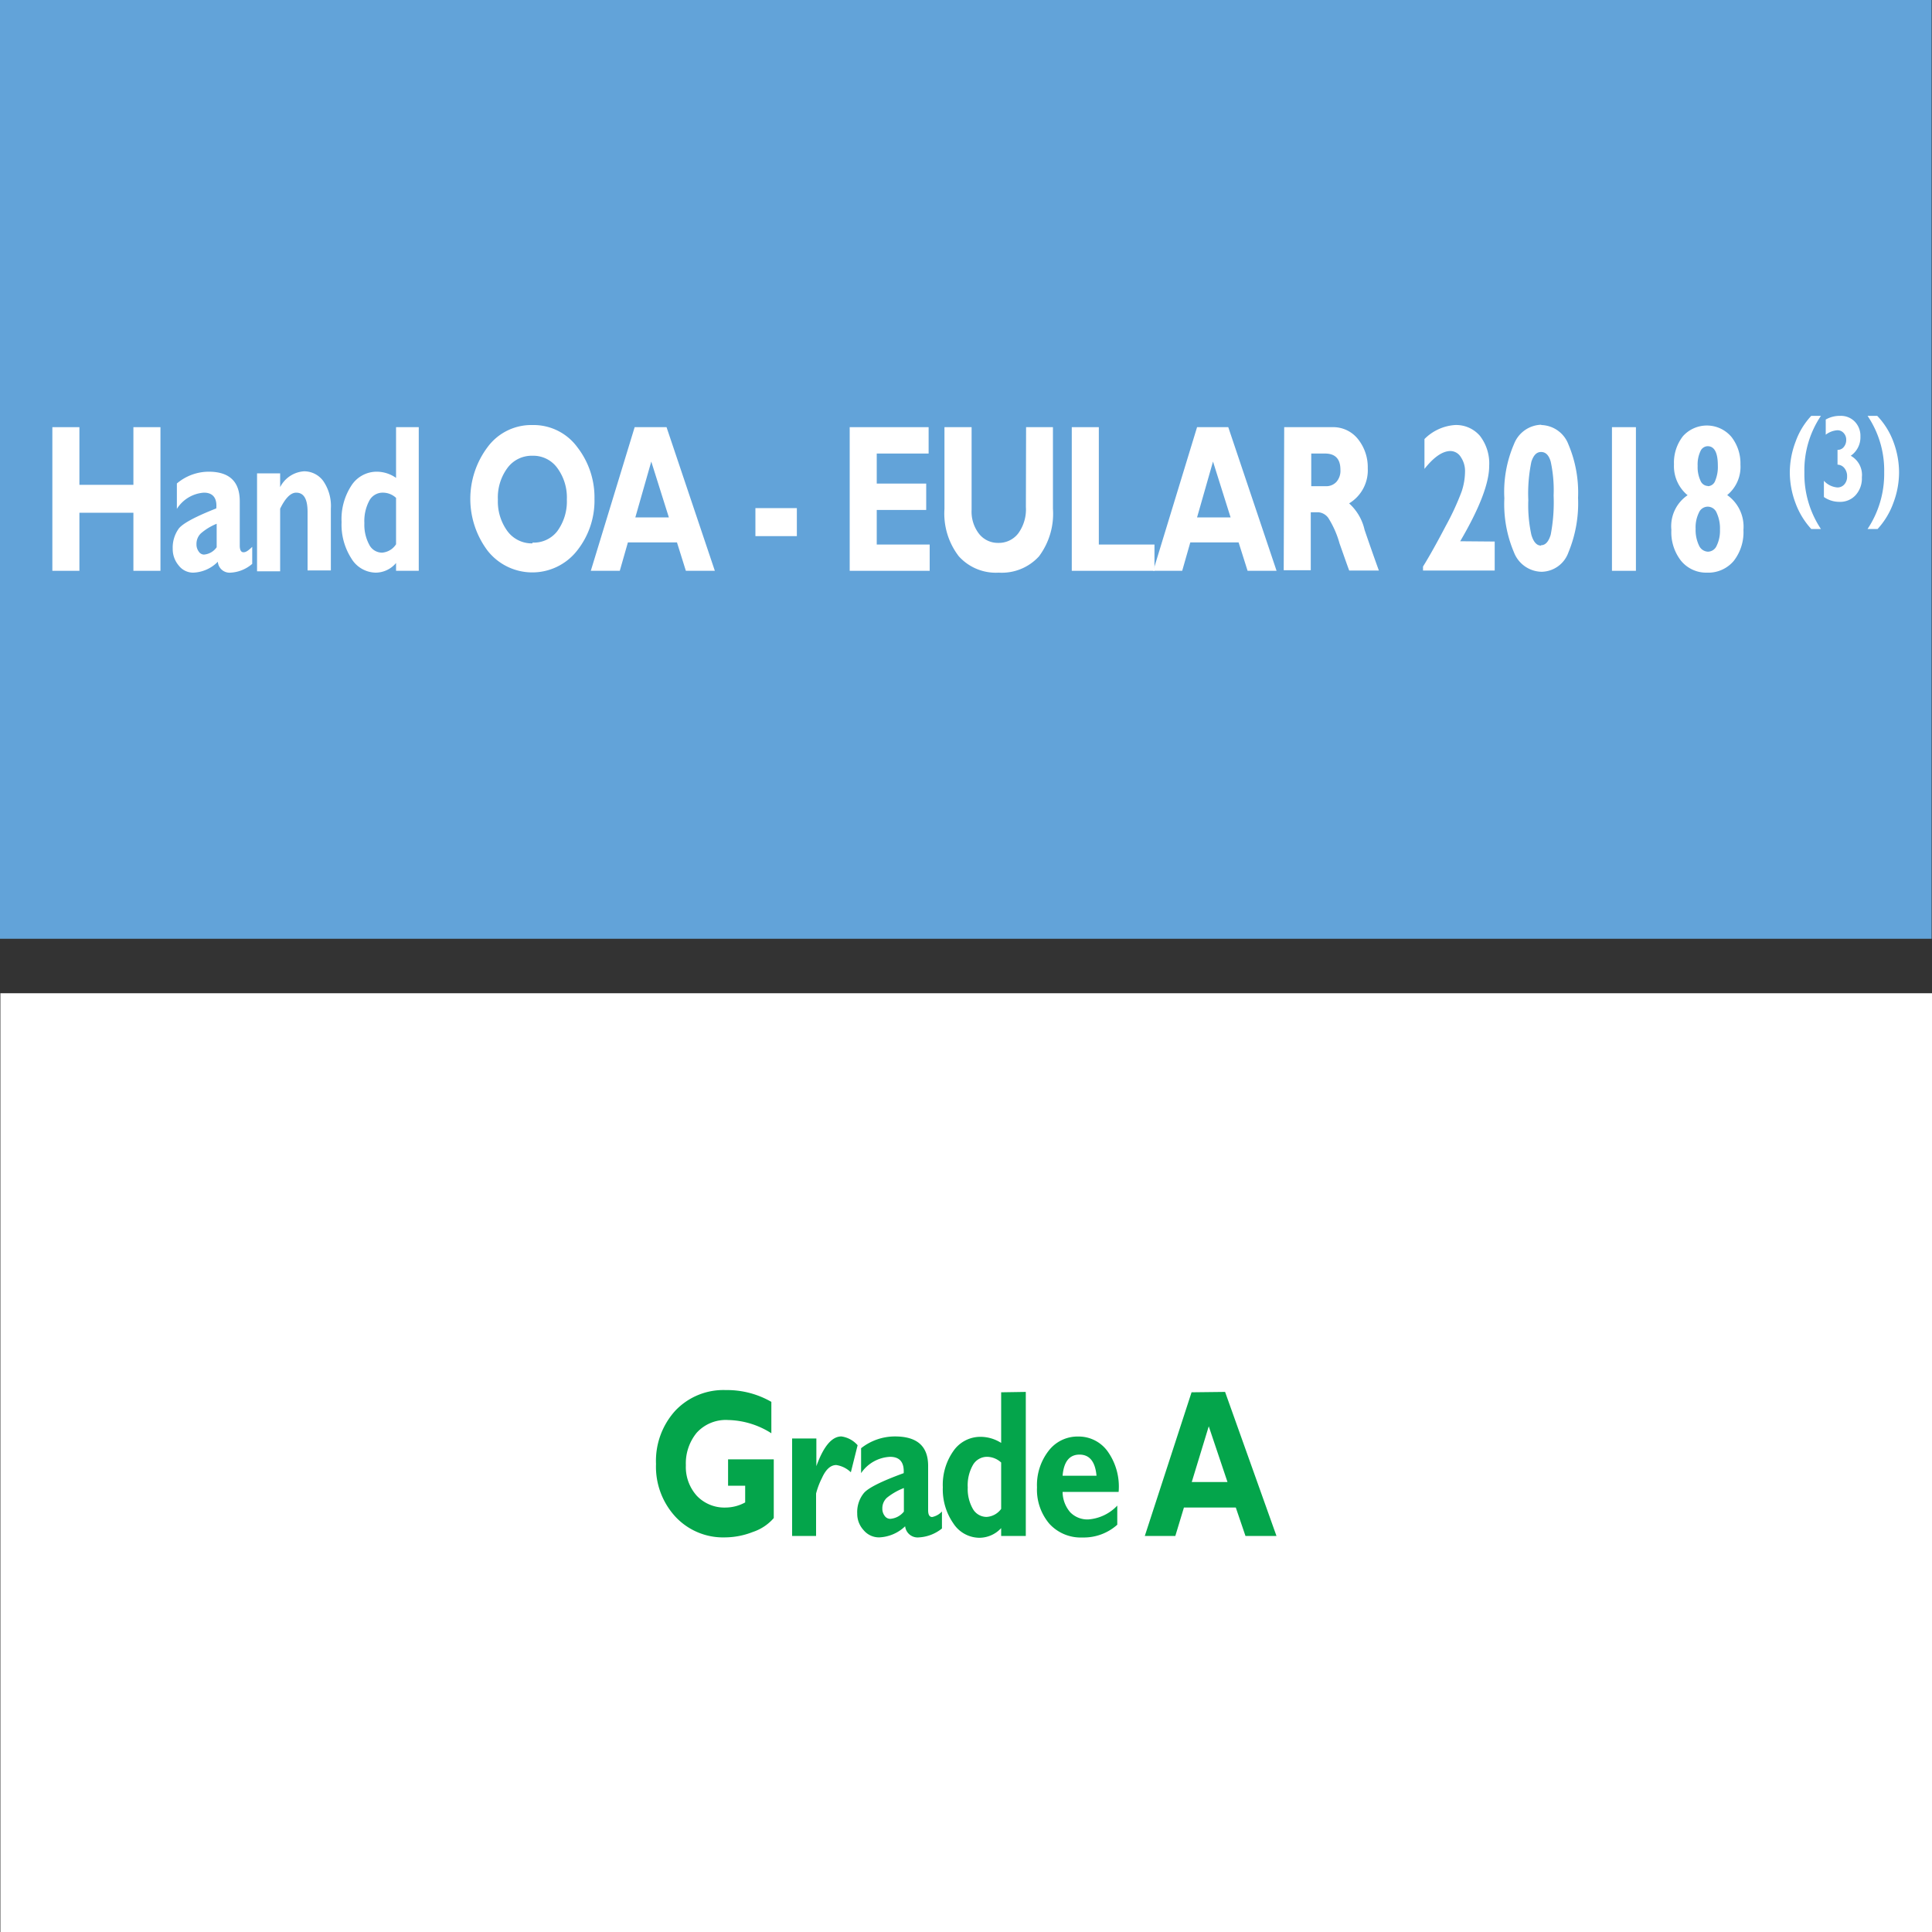 <svg id="Warstwa_1" data-name="Warstwa 1" xmlns="http://www.w3.org/2000/svg" viewBox="0 0 200 200"><rect x="0" y="0" width="200" height="200" fill="#333333" stroke="none"/><defs><style>.cls-1{fill:#fff;}.cls-2{fill:#62a3d9;}.cls-3{fill:#04a54b;}</style></defs><title>tab_str_2_04</title><rect class="cls-1" x="0.04" y="102.82" width="199.96" height="97.18"/><rect class="cls-2" width="199.96" height="97.18"/><polygon class="cls-1" points="16.61 44.22 16.61 59.09 13.81 59.09 13.81 53.08 8.22 53.08 8.22 59.09 5.42 59.09 5.42 44.22 8.22 44.22 8.22 50.19 13.81 50.19 13.81 44.22 16.61 44.22"/><path class="cls-1" d="M26.11,56.61v1.76a3.71,3.71,0,0,1-2.23.91,1.22,1.22,0,0,1-1.33-1.13A3.75,3.75,0,0,1,20,59.28a1.88,1.88,0,0,1-1.5-.74,2.62,2.62,0,0,1-.62-1.72,3.37,3.37,0,0,1,.64-2.12c.43-.53,1.71-1.22,3.87-2.07C22.49,51.51,22,51,21.11,51a3.59,3.59,0,0,0-2.8,1.68V50.05a5.12,5.12,0,0,1,3.29-1.22q3.22,0,3.22,3.06v4.58c0,.47.13.7.39.7s.5-.18.9-.56m-3.68,0V54.22a5.82,5.82,0,0,0-1.64,1,1.5,1.5,0,0,0-.45,1.12,1.22,1.22,0,0,0,.23.75.66.66,0,0,0,.54.32,1.77,1.77,0,0,0,1.32-.76"/><path class="cls-1" d="M29,49v1.43a3,3,0,0,1,2.46-1.64,2.45,2.45,0,0,1,2,1,4.54,4.54,0,0,1,.79,2.87v6.39H31.84V53c0-1.35-.39-2-1.18-2-.56,0-1.12.55-1.66,1.66v6.48H26.61V49Z"/><path class="cls-1" d="M43.35,44.22V59.09H41v-.81a2.77,2.77,0,0,1-2.1,1,3,3,0,0,1-2.54-1.49,6.47,6.47,0,0,1-1-3.74,6.35,6.35,0,0,1,1-3.76A3.12,3.12,0,0,1,39,48.83a3.52,3.52,0,0,1,2,.64V44.22ZM41,56.34v-4.8A2,2,0,0,0,39.63,51a1.56,1.56,0,0,0-1.4.83,4.48,4.48,0,0,0-.51,2.33,4.34,4.34,0,0,0,.5,2.22,1.49,1.49,0,0,0,1.33.83A1.88,1.88,0,0,0,41,56.34"/><path class="cls-1" d="M55.12,44a5.62,5.62,0,0,1,4.65,2.3,8.47,8.47,0,0,1,1.77,5.33A8.32,8.32,0,0,1,59.74,57a5.89,5.89,0,0,1-9.27,0,8.93,8.93,0,0,1,0-10.71A5.62,5.62,0,0,1,55.12,44m0,12.17A3.08,3.08,0,0,0,57.68,55a5.21,5.21,0,0,0,1-3.29,5.15,5.15,0,0,0-1-3.28,3.06,3.06,0,0,0-2.56-1.25,3.11,3.11,0,0,0-2.58,1.25,5.14,5.14,0,0,0-1,3.28,5.21,5.21,0,0,0,1,3.29,3.13,3.13,0,0,0,2.58,1.25"/><path class="cls-1" d="M69,44.22l5,14.87H71l-.92-2.94H65l-.84,2.94h-3l4.54-14.87Zm.24,9.34-1.82-5.78-1.65,5.78Z"/><rect class="cls-1" x="78.2" y="52.6" width="4.29" height="2.9"/><polygon class="cls-1" points="96.24 56.37 96.24 59.09 87.96 59.09 87.96 44.22 96.13 44.22 96.13 46.95 90.76 46.95 90.76 50.06 95.88 50.06 95.88 52.79 90.76 52.79 90.76 56.37 96.24 56.37"/><path class="cls-1" d="M106.22,44.22H109v8.44a7.36,7.36,0,0,1-1.45,4.94,5.21,5.21,0,0,1-4.16,1.68,5.16,5.16,0,0,1-4.14-1.7,7.25,7.25,0,0,1-1.48-4.9V44.22h2.81v8.55a3.75,3.75,0,0,0,.77,2.49,2.48,2.48,0,0,0,2,.94,2.53,2.53,0,0,0,2.07-1,4.22,4.22,0,0,0,.78-2.72Z"/><polygon class="cls-1" points="119.51 56.37 119.51 59.09 110.95 59.09 110.95 44.22 113.75 44.22 113.75 56.37 119.51 56.37"/><path class="cls-1" d="M127.15,44.22l5,14.87h-3l-.93-2.94h-5l-.84,2.94h-3l4.54-14.87Zm.24,9.34-1.82-5.78-1.65,5.78Z"/><path class="cls-1" d="M132.94,44.22h5a3.27,3.27,0,0,1,2.65,1.25,4.65,4.65,0,0,1,1,3,4,4,0,0,1-1.93,3.64,5.23,5.23,0,0,1,1.6,2.74c.51,1.49,1,2.89,1.48,4.21h-3.07c-.19-.49-.51-1.42-1-2.8a9.87,9.87,0,0,0-1.17-2.65,1.42,1.42,0,0,0-1-.58h-.81v6h-2.8Zm2.8,2.73v3.38h1.48a1.43,1.43,0,0,0,1.12-.44,1.74,1.74,0,0,0,.42-1.26c0-1.12-.53-1.68-1.6-1.68Z"/><path class="cls-1" d="M154.73,56.06v3h-7.42v-.41c.68-1.1,1.46-2.5,2.34-4.18a27.19,27.19,0,0,0,1.66-3.59,6.71,6.71,0,0,0,.35-2.07,2.58,2.58,0,0,0-.44-1.5,1.28,1.28,0,0,0-1.06-.62c-.82,0-1.72.61-2.7,1.85V45.45A4.93,4.93,0,0,1,150.6,44a3.24,3.24,0,0,1,2.61,1.13,4.67,4.67,0,0,1,.95,3.1q0,2.68-3,7.8Z"/><path class="cls-1" d="M159.57,44a3.09,3.09,0,0,1,2.79,2,12.8,12.8,0,0,1,1,5.53,13.32,13.32,0,0,1-1,5.66,3,3,0,0,1-2.78,2,3.13,3.13,0,0,1-2.85-2,12.77,12.77,0,0,1-1-5.6,12.47,12.47,0,0,1,1-5.62,3.12,3.12,0,0,1,2.8-2m0,12.47c.45,0,.78-.36,1-1.09a17.91,17.91,0,0,0,.3-4.06,14,14,0,0,0-.3-3.5c-.2-.69-.53-1-1-1s-.78.34-1,1a16.14,16.14,0,0,0-.32,4,14.26,14.26,0,0,0,.32,3.59c.22.73.55,1.1,1,1.1"/><rect class="cls-1" x="166.87" y="44.22" width="2.48" height="14.87"/><path class="cls-1" d="M174.68,51.25a3.9,3.9,0,0,1-1.39-3.18,4.44,4.44,0,0,1,.94-2.93,3.33,3.33,0,0,1,5,.08,4.44,4.44,0,0,1,.94,2.87,3.78,3.78,0,0,1-1.37,3.16,4,4,0,0,1,1.68,3.6,4.83,4.83,0,0,1-1,3.21,3.44,3.44,0,0,1-2.76,1.22,3.37,3.37,0,0,1-2.7-1.23,4.78,4.78,0,0,1-1-3.19,3.88,3.88,0,0,1,1.7-3.61m2.09,5.86a1,1,0,0,0,.9-.62,3.54,3.54,0,0,0,.34-1.66,3.84,3.84,0,0,0-.34-1.74,1,1,0,0,0-.92-.64,1,1,0,0,0-.92.62,3.46,3.46,0,0,0-.34,1.67,3.74,3.74,0,0,0,.35,1.73,1.06,1.06,0,0,0,.93.64m0-6.78a.83.83,0,0,0,.75-.57,3.72,3.72,0,0,0,.27-1.57c0-1.32-.35-2-1.06-2a.84.84,0,0,0-.75.54,3.21,3.21,0,0,0-.28,1.49,3.31,3.31,0,0,0,.29,1.53.86.86,0,0,0,.78.56"/><path class="cls-1" d="M188.5,43.05a10.08,10.08,0,0,0-1.71,5.85,10.24,10.24,0,0,0,1.71,5.86h-1a8.09,8.09,0,0,1-1.63-2.68,9.12,9.12,0,0,1-.59-3.18,9,9,0,0,1,.6-3.18,7.68,7.68,0,0,1,1.62-2.67Z"/><path class="cls-1" d="M190.22,48.1V46.57a.79.79,0,0,0,.65-.3,1.12,1.12,0,0,0,.25-.73,1,1,0,0,0-.27-.72.84.84,0,0,0-.66-.28A2.23,2.23,0,0,0,189,45V43.43a2.92,2.92,0,0,1,1.49-.38,2,2,0,0,1,1.52.6,2.11,2.11,0,0,1,.58,1.53,2.32,2.32,0,0,1-1,2,2.27,2.27,0,0,1,1.15,2.23,2.58,2.58,0,0,1-.64,1.84,2.16,2.16,0,0,1-1.69.7,2.78,2.78,0,0,1-1.6-.5V49.77a2.1,2.1,0,0,0,1.38.69.93.93,0,0,0,.74-.32,1.18,1.18,0,0,0,.28-.82,1.29,1.29,0,0,0-.27-.85.94.94,0,0,0-.74-.37"/><path class="cls-1" d="M193.33,54.76a10.3,10.3,0,0,0,1.72-5.86,10.09,10.09,0,0,0-1.72-5.85h1A7.75,7.75,0,0,1,196,45.72a9.12,9.12,0,0,1,.59,3.18,9,9,0,0,1-.59,3.16,8,8,0,0,1-1.63,2.7Z"/><path class="cls-3" d="M79.85,145.12v3.25A8.64,8.64,0,0,0,75.37,147a4.07,4.07,0,0,0-3.25,1.32A5,5,0,0,0,71,151.68a4.45,4.45,0,0,0,1.14,3.17,3.94,3.94,0,0,0,3,1.21,4.26,4.26,0,0,0,2-.53V153.8H75.37v-2.73H80.1v6.08a4.91,4.91,0,0,1-2.17,1.44,8,8,0,0,1-2.87.56A6.75,6.75,0,0,1,69.91,157a7.63,7.63,0,0,1-2-5.45,7.72,7.72,0,0,1,2-5.52,6.85,6.85,0,0,1,5.22-2.13,9.19,9.19,0,0,1,4.72,1.22"/><path class="cls-3" d="M84.51,148.91v2.87h0c.74-2.05,1.6-3.08,2.59-3.08a2.73,2.73,0,0,1,1.68.91l-.7,2.8a2.77,2.77,0,0,0-1.51-.75c-.59,0-1.09.46-1.49,1.36a7.83,7.83,0,0,0-.6,1.59V159H82V148.91Z"/><path class="cls-3" d="M97.51,156.48v1.75a4.16,4.16,0,0,1-2.38.92A1.3,1.3,0,0,1,93.7,158,4.12,4.12,0,0,1,91,159.15a2.07,2.07,0,0,1-1.6-.75,2.49,2.49,0,0,1-.66-1.72,3.13,3.13,0,0,1,.68-2.11q.67-.81,4.13-2.07c.06-1.13-.41-1.69-1.41-1.69a3.84,3.84,0,0,0-3,1.69v-2.58a5.65,5.65,0,0,1,3.51-1.22c2.28,0,3.43,1,3.43,3.05v4.59c0,.47.14.7.42.7a1.89,1.89,0,0,0,1-.56m-3.93,0v-2.44a6.62,6.62,0,0,0-1.75,1,1.47,1.47,0,0,0-.48,1.13,1.2,1.2,0,0,0,.24.75.7.7,0,0,0,.58.31,2,2,0,0,0,1.41-.75"/><path class="cls-3" d="M106.19,144.09V159h-2.55v-.81a3.08,3.08,0,0,1-2.25,1,3.24,3.24,0,0,1-2.7-1.49,6.16,6.16,0,0,1-1.09-3.74,6.08,6.08,0,0,1,1.1-3.76,3.39,3.39,0,0,1,2.83-1.46,4,4,0,0,1,2.11.63v-5.24Zm-2.55,12.11v-4.8a2.2,2.2,0,0,0-1.42-.59,1.68,1.68,0,0,0-1.5.84,4.25,4.25,0,0,0-.54,2.33,4.14,4.14,0,0,0,.53,2.22,1.64,1.64,0,0,0,1.42.83,2,2,0,0,0,1.51-.83"/><path class="cls-3" d="M115.66,155.84v2a5.2,5.2,0,0,1-3.61,1.32,4.39,4.39,0,0,1-3.42-1.42,5.45,5.45,0,0,1-1.28-3.77,5.78,5.78,0,0,1,1.2-3.78,3.76,3.76,0,0,1,3.07-1.48,3.69,3.69,0,0,1,3.06,1.56,6.29,6.29,0,0,1,1.12,4.17H110a3.26,3.26,0,0,0,.79,2.11,2.48,2.48,0,0,0,1.88.74,4.59,4.59,0,0,0,3-1.44M110,152.77h3.51c-.13-1.46-.72-2.19-1.76-2.19s-1.63.73-1.75,2.19"/><path class="cls-3" d="M126.82,144.09,132.14,159h-3.21l-1-2.94h-5.37l-.89,2.94h-3.16l4.84-14.87Zm.25,9.33-1.94-5.77-1.76,5.77Z"/></svg>